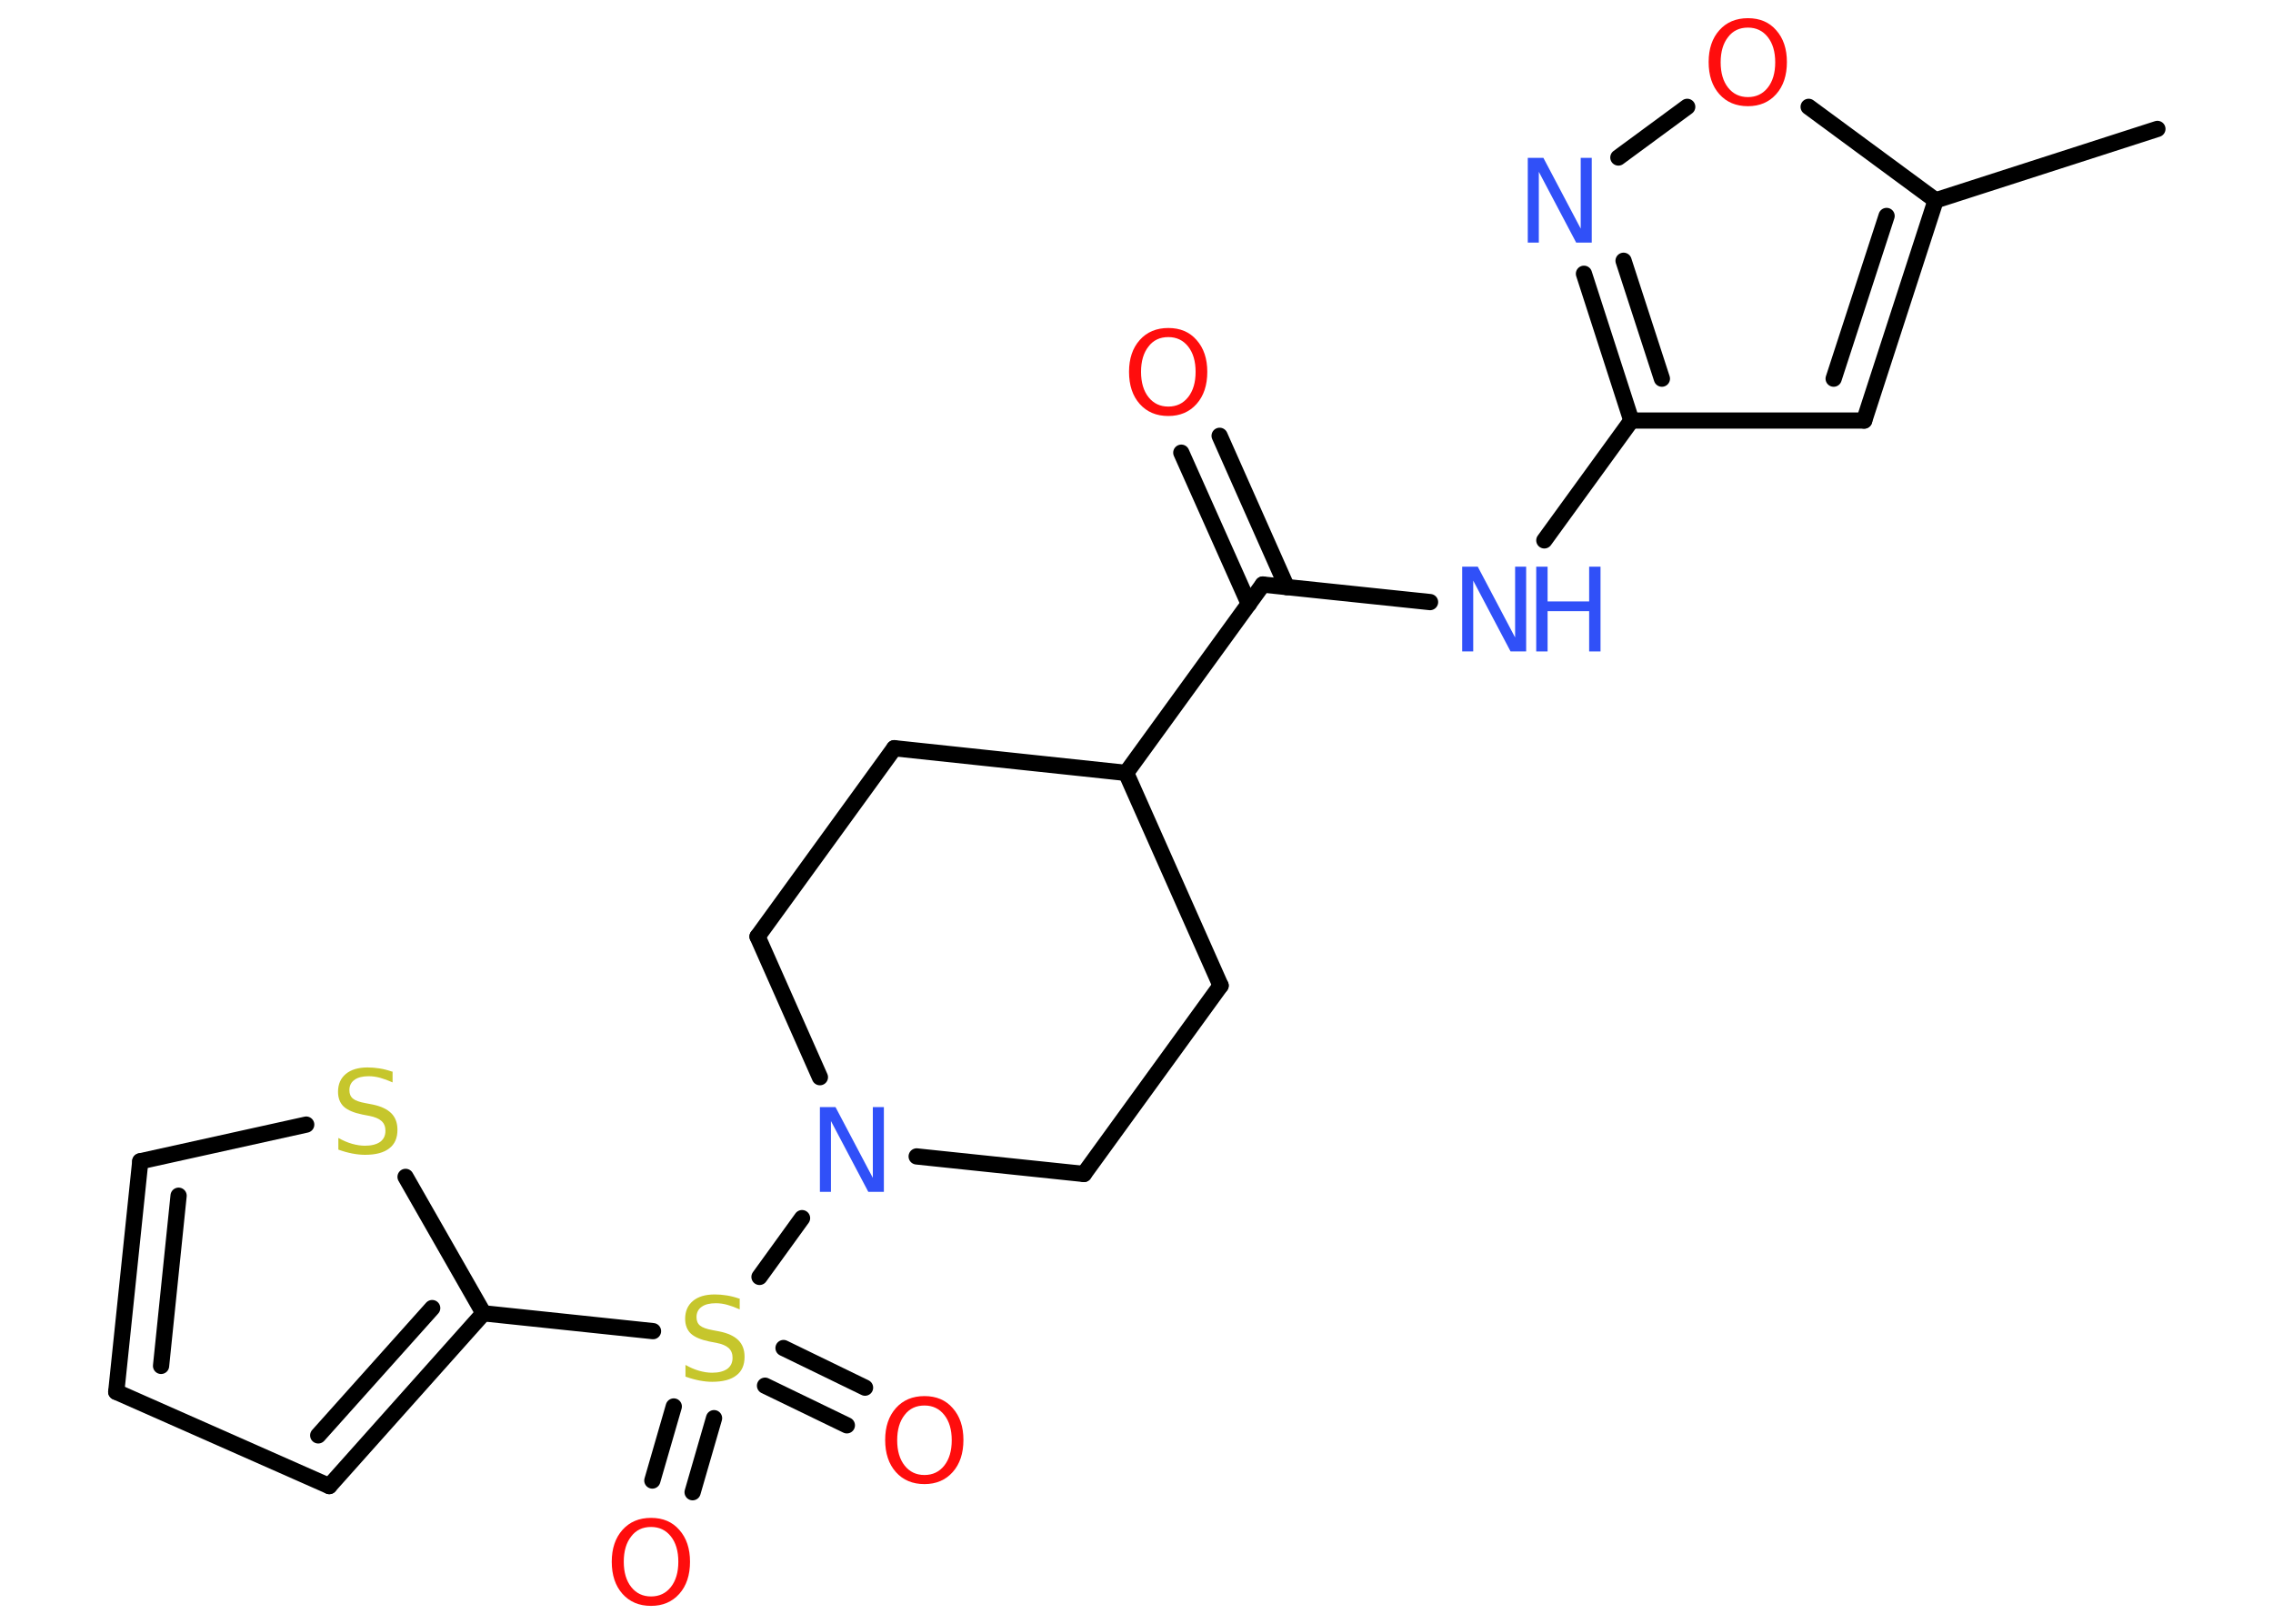 <?xml version='1.0' encoding='UTF-8'?>
<!DOCTYPE svg PUBLIC "-//W3C//DTD SVG 1.1//EN" "http://www.w3.org/Graphics/SVG/1.1/DTD/svg11.dtd">
<svg version='1.2' xmlns='http://www.w3.org/2000/svg' xmlns:xlink='http://www.w3.org/1999/xlink' width='70.0mm' height='50.0mm' viewBox='0 0 70.0 50.0'>
  <desc>Generated by the Chemistry Development Kit (http://github.com/cdk)</desc>
  <g stroke-linecap='round' stroke-linejoin='round' stroke='#000000' stroke-width='.5' fill='#FF0D0D'>
    <rect x='.0' y='.0' width='70.0' height='50.0' fill='#FFFFFF' stroke='none'/>
    <g id='mol1' class='mol'>
      <line id='mol1bnd1' class='bond' x1='66.44' y1='3.97' x2='59.61' y2='6.17'/>
      <g id='mol1bnd2' class='bond'>
        <line x1='57.41' y1='12.95' x2='59.61' y2='6.17'/>
        <line x1='56.47' y1='11.66' x2='58.1' y2='6.65'/>
      </g>
      <line id='mol1bnd3' class='bond' x1='57.41' y1='12.95' x2='50.24' y2='12.95'/>
      <line id='mol1bnd4' class='bond' x1='50.24' y1='12.95' x2='47.56' y2='16.64'/>
      <line id='mol1bnd5' class='bond' x1='44.04' y1='18.54' x2='38.89' y2='18.0'/>
      <g id='mol1bnd6' class='bond'>
        <line x1='38.46' y1='18.6' x2='36.38' y2='13.94'/>
        <line x1='39.63' y1='18.08' x2='37.56' y2='13.42'/>
      </g>
      <line id='mol1bnd7' class='bond' x1='38.89' y1='18.0' x2='34.68' y2='23.8'/>
      <line id='mol1bnd8' class='bond' x1='34.68' y1='23.8' x2='27.54' y2='23.04'/>
      <line id='mol1bnd9' class='bond' x1='27.54' y1='23.04' x2='23.33' y2='28.84'/>
      <line id='mol1bnd10' class='bond' x1='23.33' y1='28.84' x2='25.25' y2='33.17'/>
      <line id='mol1bnd11' class='bond' x1='24.7' y1='37.51' x2='23.39' y2='39.32'/>
      <g id='mol1bnd12' class='bond'>
        <line x1='21.99' y1='43.67' x2='21.33' y2='45.95'/>
        <line x1='20.75' y1='43.31' x2='20.09' y2='45.59'/>
      </g>
      <g id='mol1bnd13' class='bond'>
        <line x1='24.13' y1='41.51' x2='26.64' y2='42.73'/>
        <line x1='23.56' y1='42.67' x2='26.08' y2='43.89'/>
      </g>
      <line id='mol1bnd14' class='bond' x1='20.11' y1='40.99' x2='14.89' y2='40.44'/>
      <g id='mol1bnd15' class='bond'>
        <line x1='10.14' y1='45.76' x2='14.89' y2='40.44'/>
        <line x1='9.8' y1='44.2' x2='13.31' y2='40.28'/>
      </g>
      <line id='mol1bnd16' class='bond' x1='10.14' y1='45.76' x2='3.58' y2='42.86'/>
      <g id='mol1bnd17' class='bond'>
        <line x1='4.32' y1='35.76' x2='3.58' y2='42.86'/>
        <line x1='5.5' y1='36.82' x2='4.96' y2='42.06'/>
      </g>
      <line id='mol1bnd18' class='bond' x1='4.32' y1='35.76' x2='9.43' y2='34.63'/>
      <line id='mol1bnd19' class='bond' x1='14.89' y1='40.44' x2='12.49' y2='36.24'/>
      <line id='mol1bnd20' class='bond' x1='28.23' y1='35.61' x2='33.38' y2='36.15'/>
      <line id='mol1bnd21' class='bond' x1='33.38' y1='36.15' x2='37.59' y2='30.35'/>
      <line id='mol1bnd22' class='bond' x1='34.68' y1='23.8' x2='37.59' y2='30.35'/>
      <g id='mol1bnd23' class='bond'>
        <line x1='48.78' y1='8.43' x2='50.24' y2='12.95'/>
        <line x1='50.0' y1='8.03' x2='51.18' y2='11.66'/>
      </g>
      <line id='mol1bnd24' class='bond' x1='49.84' y1='4.85' x2='51.96' y2='3.29'/>
      <line id='mol1bnd25' class='bond' x1='59.61' y1='6.17' x2='55.7' y2='3.29'/>
      <g id='mol1atm5' class='atom'>
        <path d='M45.04 17.45h.47l1.15 2.18v-2.18h.34v2.61h-.48l-1.15 -2.18v2.18h-.34v-2.61z' stroke='none' fill='#3050F8'/>
        <path d='M47.31 17.45h.35v1.07h1.28v-1.07h.35v2.61h-.35v-1.24h-1.28v1.24h-.35v-2.61z' stroke='none' fill='#3050F8'/>
      </g>
      <path id='mol1atm7' class='atom' d='M35.98 10.38q-.39 .0 -.61 .29q-.23 .29 -.23 .78q.0 .49 .23 .78q.23 .29 .61 .29q.38 .0 .61 -.29q.23 -.29 .23 -.78q.0 -.49 -.23 -.78q-.23 -.29 -.61 -.29zM35.98 10.1q.55 .0 .87 .37q.33 .37 .33 .98q.0 .62 -.33 .99q-.33 .37 -.87 .37q-.55 .0 -.88 -.37q-.33 -.37 -.33 -.99q.0 -.61 .33 -.98q.33 -.37 .88 -.37z' stroke='none'/>
      <path id='mol1atm11' class='atom' d='M25.26 34.09h.47l1.15 2.18v-2.18h.34v2.61h-.48l-1.15 -2.18v2.18h-.34v-2.61z' stroke='none' fill='#3050F8'/>
      <path id='mol1atm12' class='atom' d='M22.78 39.98v.34q-.2 -.09 -.38 -.14q-.18 -.05 -.35 -.05q-.29 .0 -.44 .11q-.16 .11 -.16 .32q.0 .17 .11 .26q.11 .09 .39 .14l.21 .04q.39 .08 .58 .27q.19 .19 .19 .51q.0 .38 -.25 .57q-.25 .2 -.75 .2q-.18 .0 -.39 -.04q-.21 -.04 -.43 -.12v-.36q.21 .12 .42 .18q.21 .06 .4 .06q.3 .0 .47 -.12q.16 -.12 .16 -.34q.0 -.19 -.12 -.3q-.12 -.11 -.38 -.16l-.21 -.04q-.39 -.08 -.57 -.24q-.18 -.17 -.18 -.46q.0 -.35 .24 -.55q.24 -.2 .67 -.2q.18 .0 .37 .03q.19 .03 .39 .1z' stroke='none' fill='#C6C62C'/>
      <path id='mol1atm13' class='atom' d='M20.05 47.02q-.39 .0 -.61 .29q-.23 .29 -.23 .78q.0 .49 .23 .78q.23 .29 .61 .29q.38 .0 .61 -.29q.23 -.29 .23 -.78q.0 -.49 -.23 -.78q-.23 -.29 -.61 -.29zM20.05 46.74q.55 .0 .87 .37q.33 .37 .33 .98q.0 .62 -.33 .99q-.33 .37 -.87 .37q-.55 .0 -.88 -.37q-.33 -.37 -.33 -.99q.0 -.61 .33 -.98q.33 -.37 .88 -.37z' stroke='none'/>
      <path id='mol1atm14' class='atom' d='M28.47 43.28q-.39 .0 -.61 .29q-.23 .29 -.23 .78q.0 .49 .23 .78q.23 .29 .61 .29q.38 .0 .61 -.29q.23 -.29 .23 -.78q.0 -.49 -.23 -.78q-.23 -.29 -.61 -.29zM28.47 42.99q.55 .0 .87 .37q.33 .37 .33 .98q.0 .62 -.33 .99q-.33 .37 -.87 .37q-.55 .0 -.88 -.37q-.33 -.37 -.33 -.99q.0 -.61 .33 -.98q.33 -.37 .88 -.37z' stroke='none'/>
      <path id='mol1atm19' class='atom' d='M12.09 32.99v.34q-.2 -.09 -.38 -.14q-.18 -.05 -.35 -.05q-.29 .0 -.44 .11q-.16 .11 -.16 .32q.0 .17 .11 .26q.11 .09 .39 .14l.21 .04q.39 .08 .58 .27q.19 .19 .19 .51q.0 .38 -.25 .57q-.25 .2 -.75 .2q-.18 .0 -.39 -.04q-.21 -.04 -.43 -.12v-.36q.21 .12 .42 .18q.21 .06 .4 .06q.3 .0 .47 -.12q.16 -.12 .16 -.34q.0 -.19 -.12 -.3q-.12 -.11 -.38 -.16l-.21 -.04q-.39 -.08 -.57 -.24q-.18 -.17 -.18 -.46q.0 -.35 .24 -.55q.24 -.2 .67 -.2q.18 .0 .37 .03q.19 .03 .39 .1z' stroke='none' fill='#C6C62C'/>
      <path id='mol1atm22' class='atom' d='M47.06 4.86h.47l1.15 2.18v-2.18h.34v2.61h-.48l-1.15 -2.18v2.18h-.34v-2.61z' stroke='none' fill='#3050F8'/>
      <path id='mol1atm23' class='atom' d='M53.83 .85q-.39 .0 -.61 .29q-.23 .29 -.23 .78q.0 .49 .23 .78q.23 .29 .61 .29q.38 .0 .61 -.29q.23 -.29 .23 -.78q.0 -.49 -.23 -.78q-.23 -.29 -.61 -.29zM53.83 .56q.55 .0 .87 .37q.33 .37 .33 .98q.0 .62 -.33 .99q-.33 .37 -.87 .37q-.55 .0 -.88 -.37q-.33 -.37 -.33 -.99q.0 -.61 .33 -.98q.33 -.37 .88 -.37z' stroke='none'/>
    </g>
  </g>
</svg>

